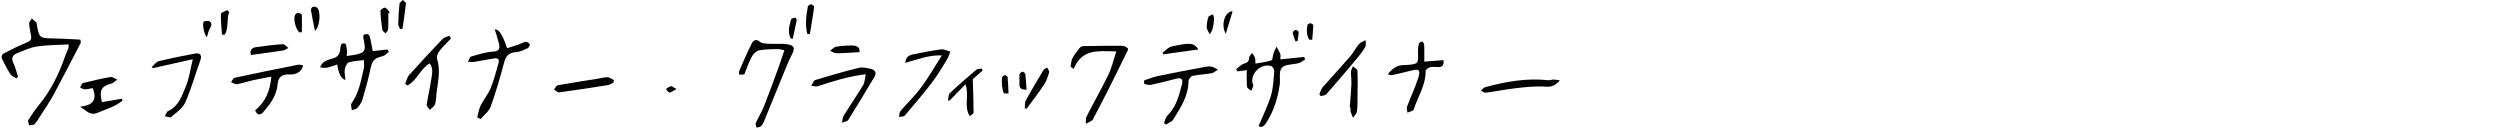 <?xml version="1.0" encoding="UTF-8"?>
<svg id="_レイヤー_2" data-name="レイヤー 2" xmlns="http://www.w3.org/2000/svg" viewBox="0 0 601 30.76">
  <defs>
    <style>
      .cls-1 {
        fill: none;
      }
    </style>
  </defs>
  <g id="_デザイン" data-name="デザイン">
    <g>
      <path d="m19.45,10.22c-2.17,4.16-4.3,8.35-6.53,12.48-.97,1.79-2.14,3.46-3.23,5.18-.43.68-.83,1.39-1.39,1.95-.26.27-.85.22-1.29.31-.08-.43-.38-1-.21-1.27.78-1.26,1.62-2.48,2.56-3.63,2.87-3.5,4.84-7.47,6.29-11.73.22-.66.54-1.28.8-1.93.05-.14.03-.31.07-.9-2.6.15-5.15.12-7.64.49-1.66.25-3.25,1.01-4.83,1.65-1.04.42-1.4,1.16-.84,2.32.5,1.03.75,2.18,1.12,3.28-.13.14-.26.28-.38.42-.48-.31-1.13-.52-1.41-.96-.8-1.24-1.5-2.56-2.13-3.9-.12-.26.11-.94.37-1.07,1.88-.98,3.78-1.94,5.74-2.74.83-.34,1.09-.75.96-1.53-.16-1-.43-2-.48-3.01-.02-.38.43-.79.67-1.18.37.32.74.65,1.1.98.03.03.01.1.02.16.65,3.62.65,3.59,4.24,3.65,2.1.04,4.19.18,6.29.28.04.23.08.46.11.69Z"/>
      <path d="m81.06,15.5c-.92.3-1.69.62-2.5.78-.53.1-1.1-.05-1.65-.09.29-.43.49-.98.89-1.24.61-.4,1.33-.68,2.04-.85,1.21-.29,1.83-.98,1.95-2.21.07-.71.08-1.75,1.18-1.4.32.1.36,1.18.46,1.83.05.3-.05.62-.1,1.15,1.21-.22,2.34-.27,3.34-.66,1.51-.59.95-1.92.8-3.06-.06-.44-.25-.96-.08-1.3.11-.21.89-.34,1.14-.17.31.21.44.75.53,1.18.21.93.36,1.87.54,2.82,1.3-.14,2.43-.26,3.57-.38.1.18.21.37.31.55-.48.36-.91.91-1.44,1.04-2.14.52-2.54,1-3,3.17-.53,2.46-1.2,4.89-1.92,7.29-.22.74-.74,1.44-1.26,2.03-.27.31-.84.35-1.28.51-.04-.55-.33-1.27-.08-1.62,1.81-2.56,2.29-5.56,2.97-8.5.12-.54.02-1.14.02-1.92-1.36.18-2.56.18-3.64.55-.47.16-.87,1.06-.97,1.67-.12.8.09,1.66.16,2.56q-1.49-.4-1.97-3.74Z"/>
      <path d="m299.74,16.86c-.72.1-1.48.2-2.24.3-.11-.17-.22-.34-.33-.52.59-.45,1.12-1.08,1.78-1.29.83-.26,1.33-.48,1.33-1.46,0-.38.48-.77.74-1.15.23.37.52.71.66,1.1.12.34.08.74.13,1.45,1.32-.24,2.62-.37,3.84-.78.32-.11.3-1.1.5-1.67.2-.56.48-1.08.72-1.62.31.58.68,1.14.91,1.75.12.32.02.72.02,1.31,1.97-.2,3.84-.39,5.71-.59.09.2.17.39.26.59-.5.3-.96.72-1.51.88-1.4.4-3.32.25-4.11,1.13-.77.86-.31,2.76-.52,4.18-.47,3.21-1.43,6.27-3.21,9.03-.51.78-1.09,1.32-1.85.79,1.04-2.51,2.22-4.84,2.97-7.3.56-1.86.62-3.89.79-5.85.03-.4-.35-1.12-.7-1.24-2.35-.79-5.01,1.63-4.54,4.05.04.21.26.42.22.59-.11.45-.32.87-.49,1.3-.36-.32-1-.62-1.04-.98-.13-1.26-.05-2.54-.05-4.01Z"/>
      <path d="m114.73,28.22c.26-.95.38-1.97.81-2.84.72-1.45,1.81-2.73,2.42-4.21.79-1.9,1.27-3.94,1.87-5.92.27-.91-.06-1.37-1.03-1.21-1.63.27-3.25.6-4.88.85-.46.07-.94-.02-1.41-.04.24-.43.39-1.15.73-1.25,1.73-.51,3.5-1.07,5.28-1.19,1.58-.1,1.69-.81,1.42-1.96-.27-1.13-.65-2.22-.99-3.34q1.4-.32,2.95,4.48c.91-.29,1.83-.56,2.74-.88.59-.2,1.15-.58,1.76-.66.31-.04.84.31.97.62.09.2-.26.81-.54.94-.91.4-1.87.88-2.83.94-1.67.1-2.38.87-2.8,2.45-.95,3.59-1.99,7.17-3.25,10.66-.41,1.13-1.6,1.99-2.43,2.97-.26-.14-.53-.27-.79-.41Z"/>
      <path d="m188.58,12.09c-.52-.1-1.07-.3-1.63-.29-1.49.03-3.01.02-4.46.31-.66.13-1.39.83-1.73,1.46-.71,1.3-1.18,2.74-1.83,4.32-.2.01-.65.04-1.2.07-.02-.36-.13-.65-.04-.86.97-2.21,1.91-4.43,2.99-6.58.38-.74,1.01-1.34,2.06-.44.51.44,1.49.4,2.26.44,1.44.08,2.91-.08,4.33.13,1.67.25,1.82,1,1.04,2.48-.84,1.6-1.49,3.3-2.18,4.98-1.53,3.71-3.02,7.43-4.55,11.14-.16.39-.38.81-.69,1.08-.27.23-.71.24-1.08.35-.07-.38-.3-.83-.17-1.13.59-1.32,1.38-2.56,1.92-3.9,1.17-2.93,2.24-5.9,3.33-8.86.55-1.5,1.04-3.02,1.61-4.69Z"/>
      <path d="m257.37,16.02c.14-.69.14-1.45.45-2.04.47-.89,1.13-1.69,1.76-2.48.17-.22.53-.4.8-.41,3.1-.06,6.2-.11,9.31-.09.51,0,1.15.29,1.47.67.15.18-.27.9-.49,1.34-1.47,2.98-2.93,5.97-4.43,8.93-1.11,2.2-2.27,4.37-3.41,6.55-.07.14-.11.35-.23.42-.51.31-1.04.57-1.56.85.04-.57-.09-1.23.15-1.71,1.73-3.39,3.62-6.69,5.28-10.11.81-1.67,1.21-3.53,1.89-5.58-4.1-.04-8.18-.82-10.26,4.21-.24-.18-.49-.37-.73-.55Z"/>
      <path d="m72.86,15.71c-.26,1.46-1.63,2.31-3.35,2.2q-2.58-.17-2.77,2.31c-.21,2.73-1.78,4.78-3.46,6.74-.75.87-1.47.71-1.95-.44,2.46-1.99,3.62-4.63,3.9-8.09-1.56.3-2.95.53-4.33.84-1.31.29-2.58.74-3.9.97-.45.08-.97-.32-1.47-.5.3-.36.54-.97.9-1.05,5.07-1.09,10.15-2.12,15.23-3.13.37-.07.8.1,1.2.15Z"/>
      <path d="m208.13,17.84c-4.11.53-7.83,1.63-11.52,2.89-.46.16-1.05-.08-1.58-.13.32-.47.55-1.24.98-1.37,3.47-1.06,6.96-2.07,10.48-2.93.88-.22,1.91.06,2.85.26,1.03.22,1.47.92.87,1.92-2.07,3.47-4.14,6.94-6.29,10.36-.24.38-.99.44-1.5.65.13-.58.12-1.24.42-1.72,1.51-2.44,3.15-4.81,4.64-7.27.4-.66.4-1.56.66-2.65Z"/>
      <path d="m103.29,15.24c-2.3,1.35-3.07,4.15-5.35,5.3-.18-.12-.36-.24-.54-.36.31-.72.46-1.59.96-2.15,2.64-2.96,5.35-5.85,8.09-8.72.37-.38,1.04-.47,1.57-.69.14.2.28.4.42.61-.93.98-1.93,1.91-2.76,2.98-.4.51-.78,1.39-.61,1.92.89,2.8.2,5.52-.13,8.26-.11.89-.08,1.83-.36,2.66-.18.53-.81.92-1.24,1.37-.27-.42-.81-.87-.76-1.24.28-1.99.77-3.94,1.06-5.93.19-1.3.65-2.7-.35-4.01Z"/>
      <path d="m333.63,17.85c1.16-1.48,2.35-2.26,3.99-2.2.16,0,.32,0,.48-.02,2.89-.24,2.91-.29,2.79-3.12-.03-.68.05-1.39.22-2.04.06-.24.56-.36.86-.54.14.29.4.58.41.88.05,1.26.02,2.53.02,4.01,1.74-.14,3.15-.25,4.61-.37.15,1.09-.17,1.68-1.22,1.69-.64,0-1.32-.15-1.92,0-.45.11-1.15.6-1.15.9.07,3.43-1.9,6.22-2.87,9.31-.11.36-.98.49-1.5.72-.04-.47-.24-1-.1-1.4.87-2.34,1.96-4.61,2.71-6.98.6-1.91.16-2.21-1.71-1.72-1.54.4-3.09.76-4.65,1.1-.22.05-.48-.1-.97-.22Z"/>
      <path d="m275.04,19.34c1.09-.36,2.15-.82,3.27-1.05,3.85-.8,7.71-1.52,11.57-2.25.46-.09.98-.12,1.43,0,.52.13.98.45,1.47.69-.49.3-.95.77-1.48.87-1.52.28-3.09.32-4.6.64-.41.09-.98.82-.98,1.26-.02,3.58-1.91,6.39-3.68,9.24-.34.55-1.14.81-1.72,1.2l-.49-.38c.27-.61.4-1.36.84-1.8,2.13-2.1,2.79-4.85,3.49-7.58.27-1.05-.13-1.57-1.26-1.29-2.07.51-4.13,1.07-6.22,1.51-.5.11-1.08-.15-1.62-.24,0-.26-.01-.53-.02-.79Z"/>
      <path d="m46.34,14.24c-3.42.77-6.5,1.45-9.58,2.14-.1-.08-.2-.16-.3-.24.55-.49,1.04-1.26,1.68-1.42,2.87-.71,5.78-1.3,8.69-1.83,1.25-.23,1.81.3,1.31,1.68-1.22,3.36-2.17,6.83-3.62,10.09-.62,1.39-2.15,2.41-3.38,3.47-.26.22-1-.11-1.52-.19.27-.43.43-1.08.81-1.25,2.54-1.14,3.26-3.63,4.21-5.82.82-1.9,1.07-4.05,1.71-6.63Z"/>
      <path d="m226.42,13.31c-3.35-.09-5.95,1.04-8.77,1.79.03-1.35.86-1.85,1.95-2.06,2.21-.43,4.42-.89,6.64-1.17.71-.09,1.48.34,2.22.54-.27.65-.45,1.35-.82,1.93-1.16,1.87-2.28,3.78-3.61,5.52-2.08,2.71-4.3,5.32-6.52,7.92-.25.29-.9.23-1.37.33.09-.47.03-1.07.31-1.39,1.63-1.92,3.47-3.66,4.97-5.67,1.72-2.31,3.14-4.83,5-7.73Z"/>
      <path d="m24.48,24.55c1.61-.27,3.22-.55,4.84-.82.04.15.08.3.11.46-1.71,1.46-3.87,2.01-5.89,2.89-1.95.85-2.82-.58-4.29-1.43,2.83-.3,4.26-1.44,3.04-4.47-.55.09-1.25.28-1.96.29-.36,0-.72-.29-1.08-.46.24-.37.42-.98.74-1.06,2.17-.55,4.37-1.05,6.58-1.43.49-.08,1.07.4,1.61.61-.44.32-.85.8-1.34.93-2.49.69-3.02,1.58-2.35,4.48Z"/>
      <path d="m375.02,19.32c-1.1,1.21-1.97,1.63-3.43,1.52-2.26-.18-4.57.07-6.84.32-2.55.28-5.06.79-7.6,1.13-.34.05-.75-.32-1.12-.5.32-.28.59-.72.96-.82,4.97-1.36,10-2.25,15.2-1.69.41.04.84-.16,1.27-.16.41,0,.82.1,1.57.21Z"/>
      <path d="m227.89,24.17c.14-.61.08-1.42.46-1.78,2.05-1.94,4.19-3.8,6.35-5.62.3-.25.87-.19,1.32-.28.07.15.14.3.21.45-.86.75-1.71,1.5-2.37,2.08.08,2.8.18,5.43.19,8.06,0,.24-.5.48-.92.85-1.5-2.38-.05-4.95-1.03-7.67-1.34,1.38-2.56,2.63-3.78,3.88-.14.01-.29.02-.43.04Z"/>
      <path d="m317.18,22.66c.26-.56.4-1.22.78-1.67,2.15-2.47,4.39-4.85,6.53-7.32.83-.95,1.4-2.12,2.22-3.08.37-.44,1.05-.63,1.59-.93-.02.55.14,1.2-.1,1.63-.55.97-1.25,1.88-1.97,2.74-2.43,2.9-4.89,5.79-7.38,8.63-.27.3-.88.3-1.33.44-.11-.14-.23-.29-.34-.43Z"/>
      <path d="m147.53,19.78c-.43.23-.83.59-1.29.66-3.94.63-7.89,1.24-11.85,1.77-.36.05-.79-.46-1.19-.7.29-.35.53-.95.87-1.01,3.26-.59,6.53-1.08,9.8-1.61.74-.12,1.48-.36,2.21-.32.51.03,1,.45,1.5.7-.02.17-.04.34-.06.51Z"/>
      <path d="m324.48,25.85c.14-1.85.32-3.71.4-5.57.05-1-.13-2.01-.1-3.01.01-.44.29-.87.44-1.31.39.33,1.1.64,1.11.98.1,2.06.04,4.12.02,6.19-.01,1.23.03,2.47-.14,3.67-.08.54-.62,1-.95,1.5-.2-.49-.43-.98-.57-1.49-.08-.3-.02-.64-.02-.96-.07,0-.13,0-.2-.01Z"/>
      <path d="m60.31,13.22c-.26-.91.01-1.7,1.15-1.87,2.16-.32,4.32-.58,6.5-.73.44-.03.92.59,1.37.91-.42.21-.83.54-1.28.61-2.5.38-5.01.71-7.75,1.08Z"/>
      <path d="m246.35,26.07c.07-.64-.04-1.38.25-1.91,1.34-2.47,2.78-4.88,4.23-7.29.17-.29.61-.41.93-.61.17.38.55.82.46,1.12-.3,1.02-.63,2.08-1.21,2.95-1.31,1.97-2.78,3.85-4.18,5.76-.16,0-.32-.02-.48-.02Z"/>
      <path d="m288.13,11.88c-2.84.39-5.63.78-8.42,1.17-.09-.12-.18-.24-.26-.36.74-.53,1.42-1.36,2.24-1.53,4.66-.99,5.24-.87,6.44.72Z"/>
      <path d="m206.61,12.54c-2.08.11-3.78.25-5.48.26-.52,0-1.04-.37-1.57-.57.48-.35.92-.91,1.45-1,1.3-.22,2.64-.31,3.97-.29,1.19.02,1.81.66,1.63,1.6Z"/>
      <path d="m93.35,3.23c0,1.28.04,2.56-.03,3.83-.02.33-.4.64-.62.96-.28-.28-.75-.53-.79-.85-.23-1.51-.41-3.04-.45-4.57,0-.27.85-.86,1.12-.76.45.16.76.75,1.12,1.16-.12.08-.24.15-.36.23Z"/>
      <path d="m194.05,8.13c-.5-2.19-.26-4.39.16-6.57.05-.24.55-.55.81-.53.27.03.74.46.71.66-.3,2.17-.68,4.32-1.03,6.48-.22-.01-.43-.03-.65-.04Z"/>
      <path d="m96.18,6.96c-.15-.37-.45-.74-.44-1.11.04-1.65.12-3.3.3-4.94.04-.33.54-.61.82-.91.26.29.76.6.73.86-.22,2.03-.54,4.04-.83,6.06-.2.02-.39.03-.59.05Z"/>
      <path d="m55.09,2.88c-.65,1.76-.06,3.79-1.06,5.47-.22-.01-.44-.03-.67-.04-.11-1.66-.3-3.33-.25-4.99,0-.31.99-.59,1.52-.89.15.15.3.3.45.45Z"/>
      <path d="m75.7,7.4c-.34-1.76-.68-3.35-.94-4.95-.04-.24.17-.7.37-.77.3-.11.77-.07,1.03.1,1.04.68.8,4.78-.46,5.62Z"/>
      <path d="m71.95,7.76c-.88-.77-1.5-3.22-1-4.19.12-.23.48-.48.71-.47.32.02.89.27.9.43.06,1.4.01,2.81,0,4.22-.2,0-.41,0-.61,0Z"/>
      <path d="m240.87,20.45c0-.88-.07-1.33.02-1.73.06-.25.34-.61.56-.63.25-.03.76.23.78.41.13,1.33.16,2.66.22,3.99-.41-.04-1.12.02-1.18-.14-.26-.74-.33-1.54-.4-1.89Z"/>
      <path d="m290.13,5.84c.06-.33.1-1.09.38-1.77.13-.31.72-.42,1.1-.62.09.36.28.72.25,1.07-.05.79-.14,1.59-.33,2.35-.13.5-.46.94-.71,1.4-.23-.46-.49-.91-.68-1.38-.08-.18-.01-.42-.01-1.06Z"/>
      <path d="m294.68,8.13c-1.29-2.18-.15-5.49,1.63-5.41-.55,1.84-1.09,3.62-1.63,5.41Z"/>
      <path d="m246.77,21.55c-1.08.03-1.76-.2-1.69-1.4.04-.75-.08-1.5,0-2.24.03-.26.44-.62.72-.67.2-.03.66.36.69.6.15,1.2.2,2.42.29,3.71Z"/>
      <path d="m190.09,9.25c-.79-1.51-.35-3.06.09-4.57.07-.23.58-.39.91-.45.12-.02.48.38.45.53-.29,1.52-.63,3.03-.96,4.54-.16-.02-.33-.04-.49-.05Z"/>
      <path d="m49.76,8.95c-.76-.73-1.22-3.45-.72-3.77.32-.21.91-.19,1.31-.06.24.08.53.59.48.85-.1.5-.45.95-.64,1.44-.17.43-.25.89-.43,1.54Z"/>
      <path d="m314.76,9.57c-.67-1.07-.68-2.28-.46-3.51.04-.2.47-.47.71-.47.25,0,.7.32.7.48-.03,1.16-.16,2.32-.25,3.48-.23,0-.46,0-.69,0Z"/>
      <path d="m311.41,9.92c-.23-.68-.51-1.34-.64-2.04-.03-.2.39-.64.65-.69.24-.04.77.31.77.49,0,.74-.16,1.48-.26,2.21-.17,0-.35.01-.52.02Z"/>
      <path d="m162.61,21.4c-.81.44-1.23.84-1.66.85-.28,0-.58-.54-.87-.84.4-.24.77-.6,1.2-.68.28-.05.63.3,1.33.67Z"/>
    </g>
    <rect class="cls-1" y=".76" width="601" height="30"/>
  </g>
</svg>